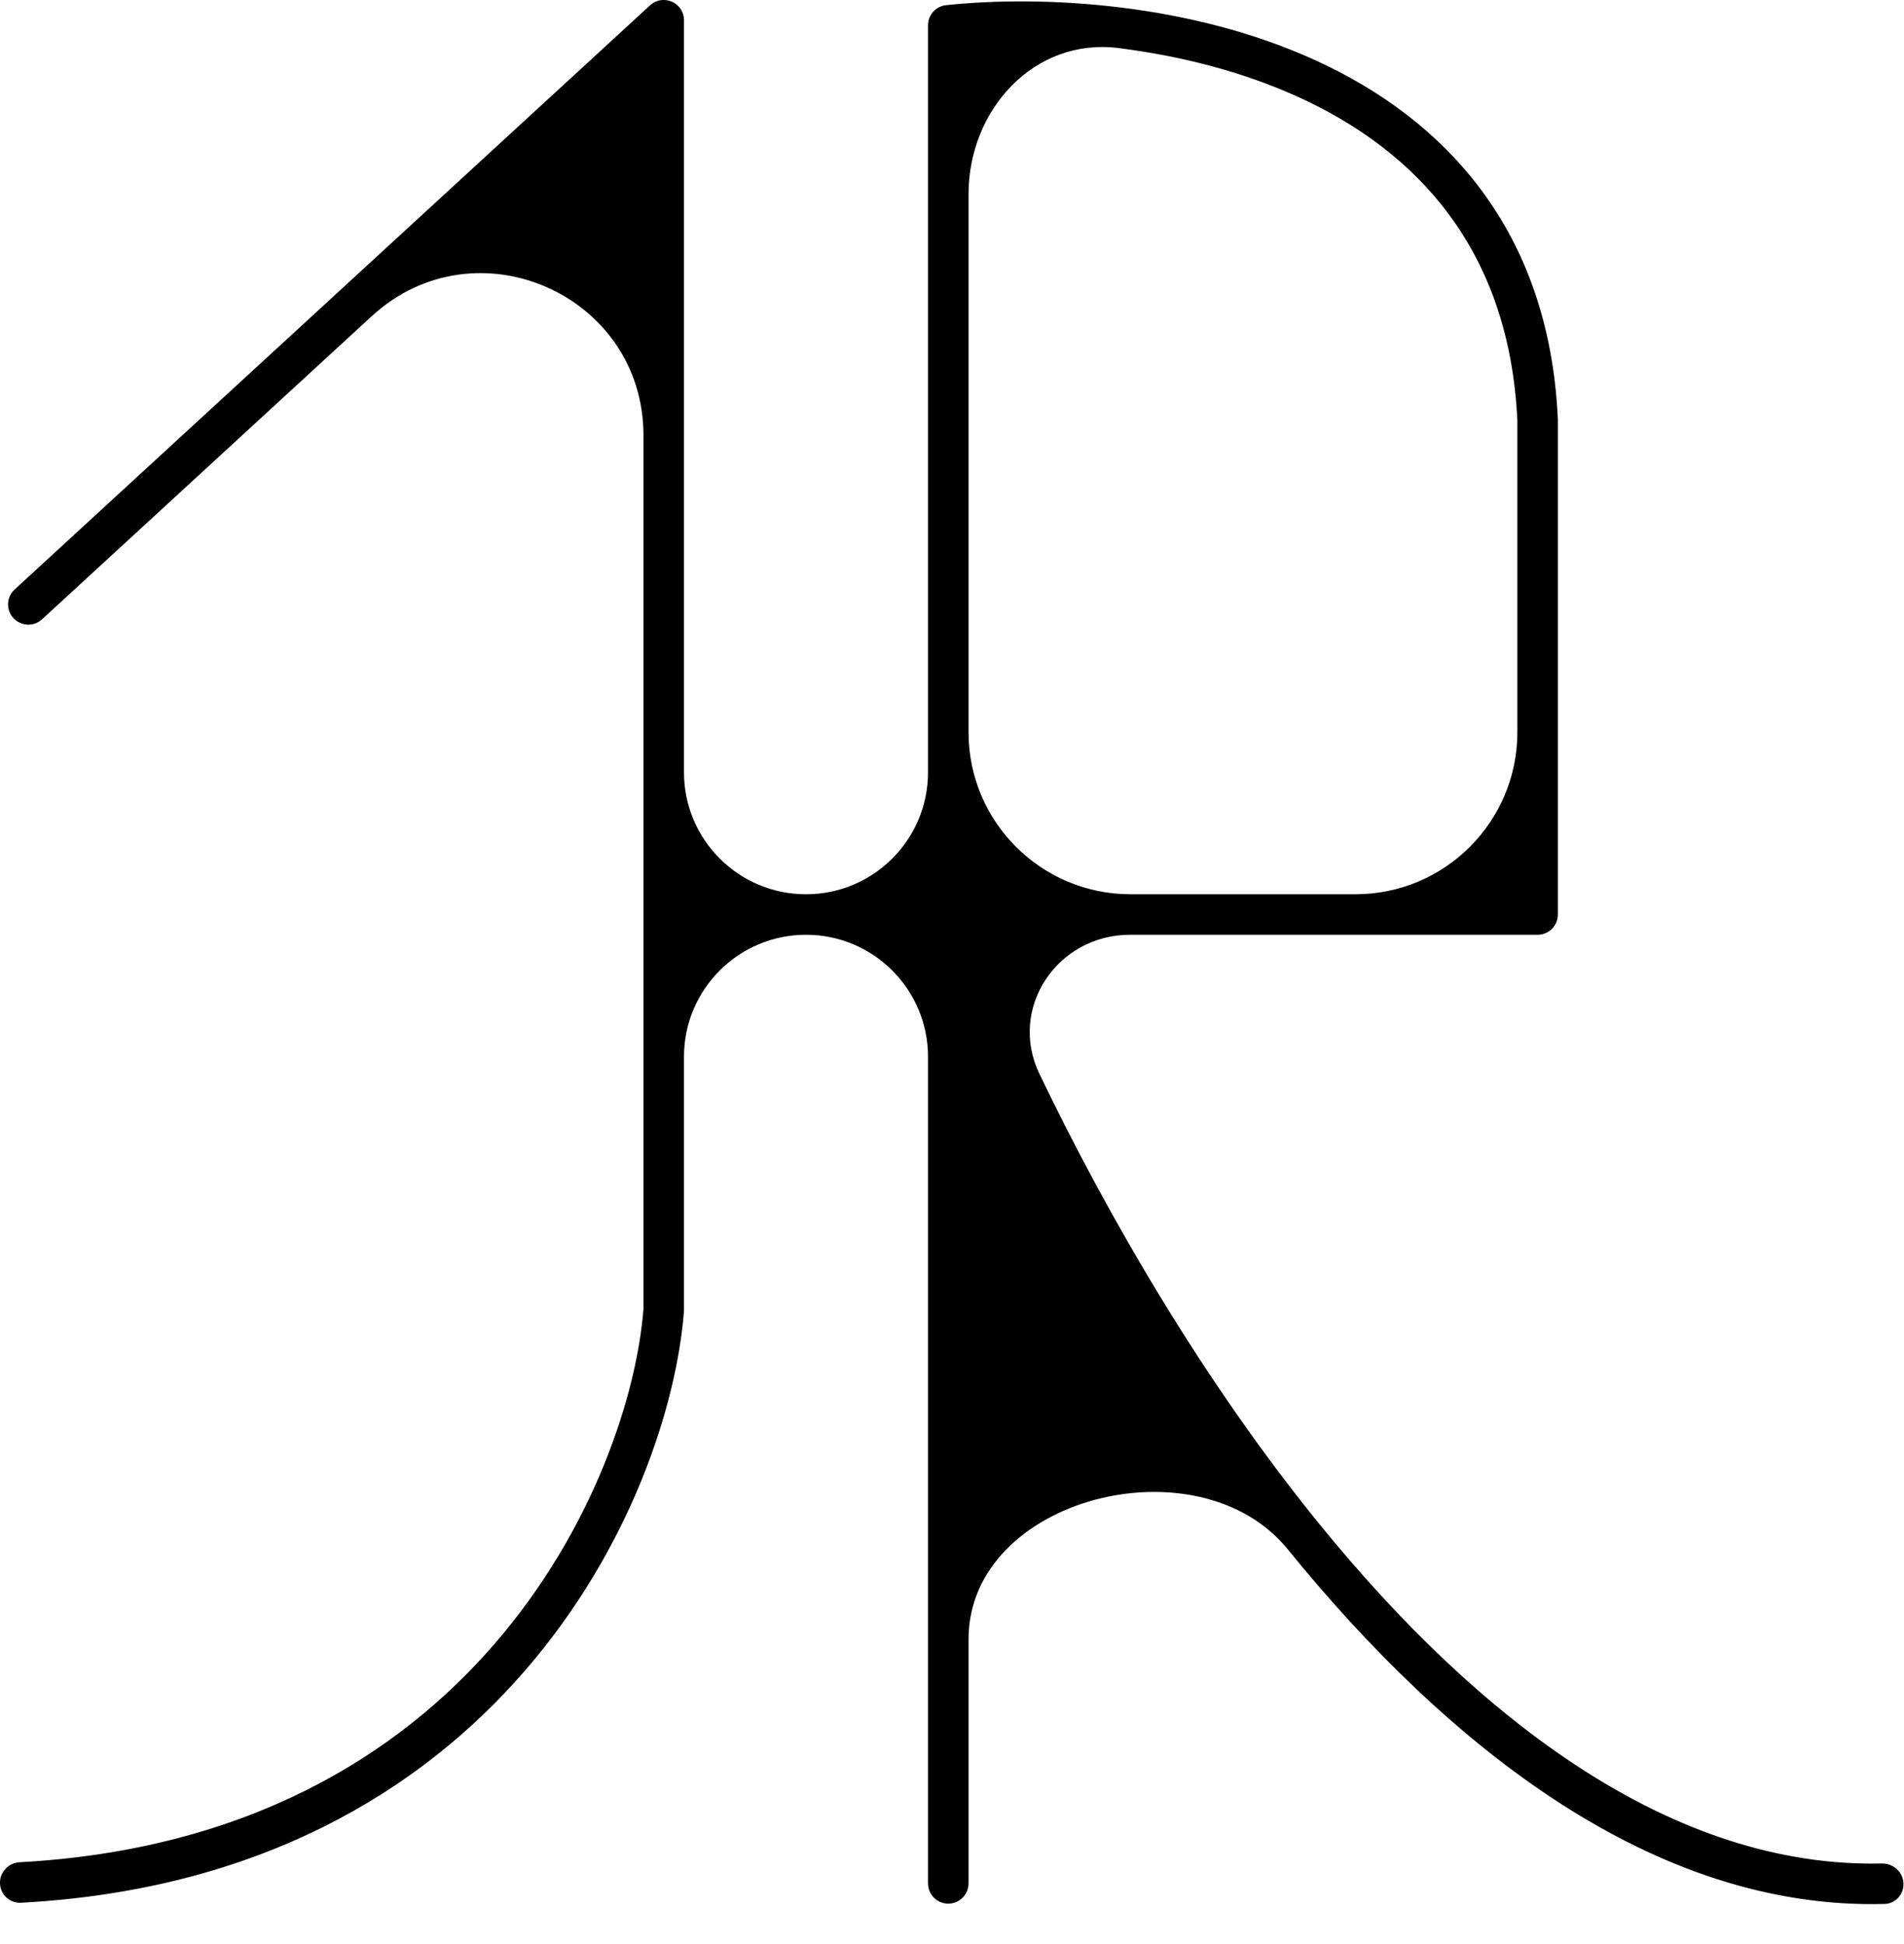<svg width="47" height="48" viewBox="0 0 47 48" fill="none" xmlns="http://www.w3.org/2000/svg">
<path id="HRM logo" fill-rule="evenodd" clip-rule="evenodd" d="M16.884 0.5C16.884 0.065 16.366 -0.163 16.046 0.132L0.36 14.555C0.157 14.742 0.144 15.058 0.331 15.261C0.518 15.464 0.834 15.478 1.037 15.291L9.177 7.806C11.741 5.449 15.884 7.268 15.884 10.751V22.579V32.318C15.72 34.413 14.671 37.742 12.204 40.591C9.814 43.351 6.082 45.673 0.484 45.978C0.208 45.993 -0.009 46.224 -7.60221e-06 46.5C0.009 46.776 0.241 46.993 0.516 46.978C6.405 46.663 10.394 44.208 12.96 41.246C15.583 38.217 16.708 34.671 16.883 32.375L16.884 32.356V32.337V26.091C16.884 24.428 18.233 23.079 19.896 23.079C21.559 23.079 22.908 24.428 22.908 26.091V46.5C22.908 46.776 23.131 47 23.408 47C23.684 47 23.908 46.776 23.908 46.5V40.473C23.908 36.974 29.58 35.535 31.786 38.25C35.784 43.171 40.847 47.16 46.521 47.008C46.797 47.001 47.005 46.761 46.986 46.485C46.967 46.21 46.728 46.003 46.452 46.009C41.283 46.125 36.507 42.474 32.562 37.62C29.714 34.114 27.354 30.046 25.657 26.511C24.88 24.891 26.097 23.079 27.894 23.079H30.431C30.431 23.079 30.431 23.079 30.431 23.079V23.079C30.431 23.079 30.431 23.079 30.431 23.079H37.956C38.232 23.079 38.456 22.855 38.456 22.579V10.382V10.371L38.456 10.36C38.245 5.651 35.635 2.941 32.496 1.5C29.389 0.073 25.756 -0.123 23.356 0.127C23.101 0.154 22.908 0.369 22.908 0.625V19.067C22.908 20.731 21.559 22.079 19.896 22.079C18.233 22.079 16.884 20.731 16.884 19.067V0.5ZM27.908 22.079C25.698 22.079 23.908 20.288 23.908 18.079V4.796C23.908 2.702 25.536 0.923 27.614 1.187C29.099 1.375 30.654 1.755 32.079 2.409C34.941 3.723 37.262 6.133 37.456 10.394V18.079C37.456 20.288 35.665 22.079 33.456 22.079H30.431H27.908Z" fill="black"/>
</svg>
